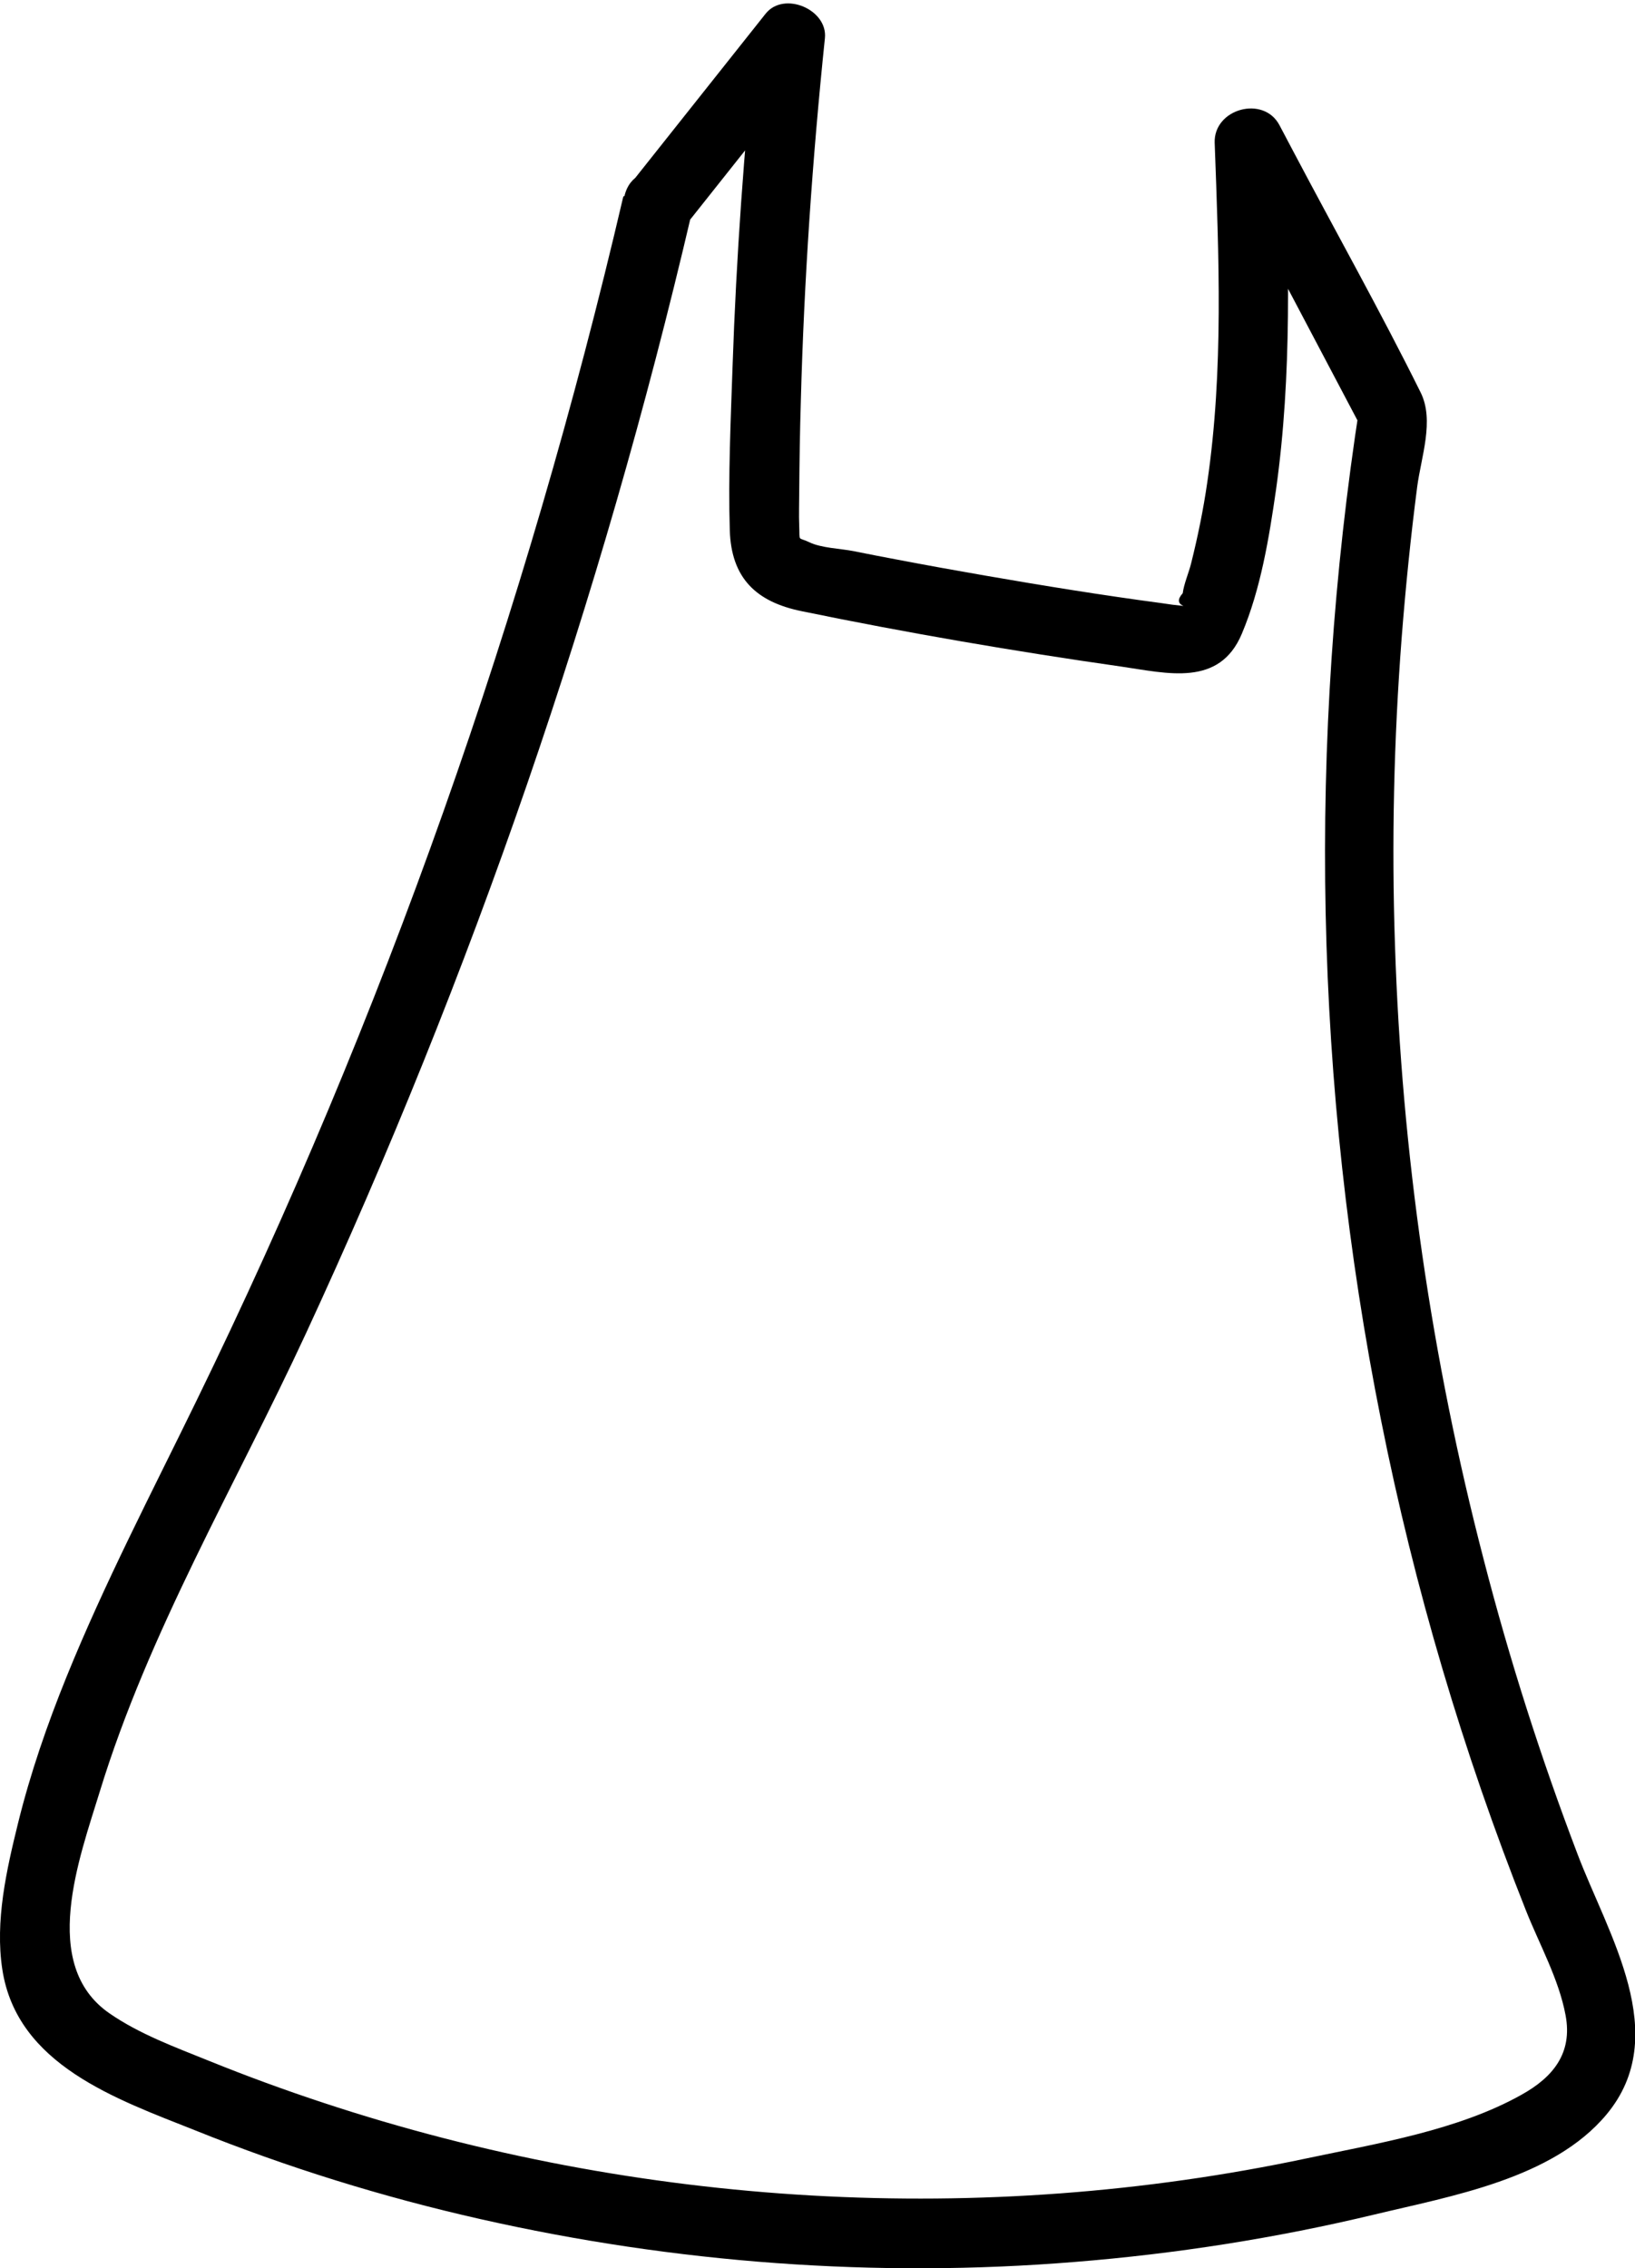 <?xml version="1.0" encoding="UTF-8"?>
<svg id="_레이어_2" data-name="레이어 2" xmlns="http://www.w3.org/2000/svg" viewBox="0 0 70.64 98">
  <g id="_레이어_1-2" data-name="레이어 1">
    <path d="m26.93,8.49c-4.19,17.97-10.36,35.48-18.46,52.07-1.92,3.94-3.95,7.83-5.6,11.9-.83,2.05-1.56,4.16-2.09,6.31-.5,2.03-1,4.23-.68,6.32.63,4.13,4.93,5.6,8.32,6.95,4,1.61,8.13,2.89,12.34,3.84,8.4,1.9,17.1,2.55,25.68,1.85,4.36-.35,8.7-1.03,12.95-2.05,3.32-.8,7.69-1.54,10.01-4.31,2.88-3.44.07-7.79-1.25-11.28-1.58-4.15-2.93-8.38-4.04-12.68-2.26-8.69-3.55-17.6-3.84-26.57-.15-4.44-.05-8.88.29-13.3.17-2.17.39-4.35.67-6.51.17-1.29.75-2.86.15-4.07-1.75-3.53-3.69-6.98-5.53-10.47l-.57-1.08c-.69-1.31-2.85-.71-2.8.76.18,4.88.39,9.83-.32,14.67-.17,1.18-.41,2.35-.7,3.51-.1.4-.31.88-.36,1.28-.23.26-.22.44.03.55-.32-.03-.63-.07-.94-.12-2.55-.34-5.09-.75-7.62-1.19-1.27-.22-2.54-.45-3.8-.69-.63-.12-1.27-.24-1.9-.37-.57-.11-1.38-.13-1.9-.38s-.41.01-.44-.71c-.02-.49,0-.98,0-1.47.01-1.31.03-2.62.07-3.93.14-5.23.5-10.46,1.04-15.67.13-1.24-1.77-2.05-2.56-1.06-1.91,2.41-3.83,4.82-5.74,7.23-1.19,1.5.92,3.63,2.12,2.12,1.91-2.41,3.83-4.82,5.74-7.23l-2.56-1.06c-.49,4.72-.83,9.45-.99,14.19-.08,2.35-.19,4.72-.12,7.06.06,2.08,1.14,3.11,3.12,3.51,4.57.94,9.17,1.73,13.79,2.39,2,.29,4.24.89,5.21-1.41.82-1.94,1.18-4.15,1.48-6.23.7-4.98.55-10.01.37-15.02l-2.8.76c2.07,3.91,4.14,7.83,6.2,11.74l-.15-1.16c-2.27,14.56-1.97,29.43.92,43.89,1.44,7.23,3.54,14.33,6.26,21.18.58,1.46,1.42,2.96,1.71,4.52.31,1.64-.54,2.68-1.91,3.44-2.73,1.53-6.22,2.1-9.25,2.74-14.05,2.98-28.87,2.11-42.49-2.39-1.67-.55-3.31-1.15-4.94-1.81-1.46-.59-3.02-1.16-4.32-2.06-3.04-2.1-1.3-6.71-.42-9.58,2.12-6.92,5.87-13.24,8.9-19.78,7.18-15.5,12.77-31.72,16.66-48.36.44-1.88-2.45-2.68-2.89-.8Z"/>
  </g>
</svg>